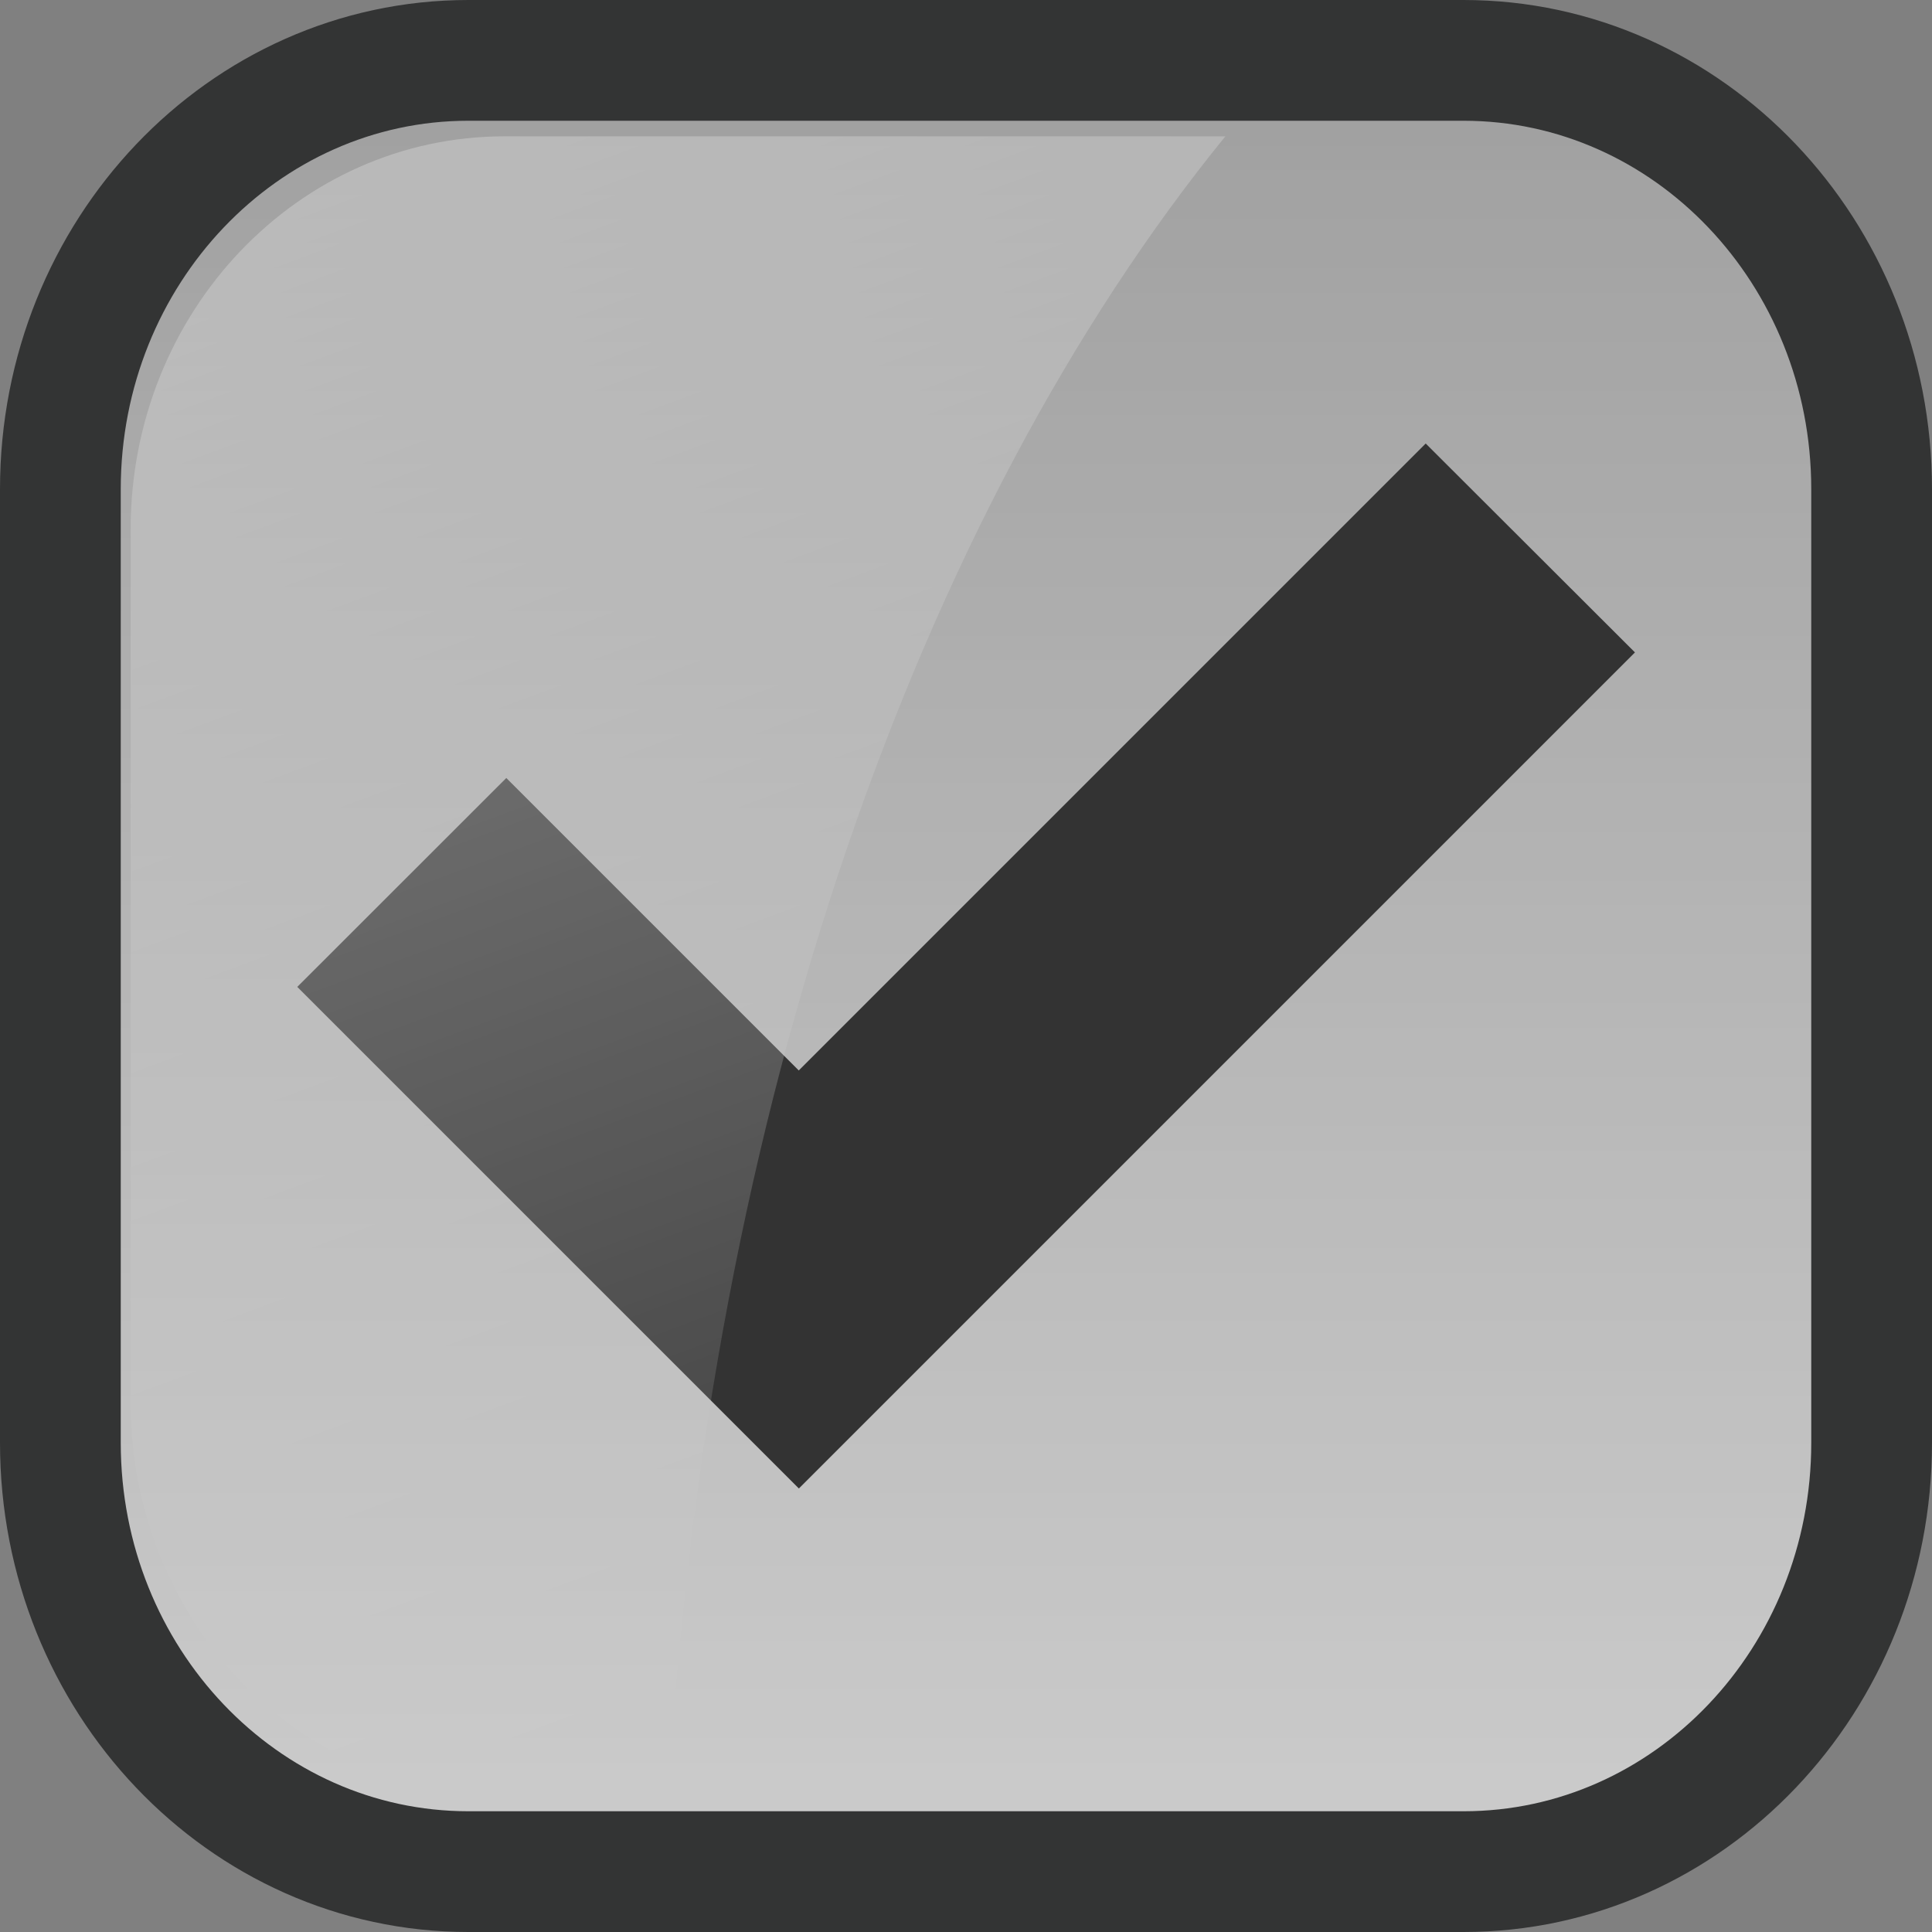 <?xml version="1.0" encoding="utf-8"?>
<!-- Generator: Adobe Illustrator 17.0.0, SVG Export Plug-In . SVG Version: 6.00 Build 0)  -->
<!DOCTYPE svg PUBLIC "-//W3C//DTD SVG 1.1//EN" "http://www.w3.org/Graphics/SVG/1.1/DTD/svg11.dtd">
<svg version="1.1"
	 id="图层_1" xmlns:cc="http://creativecommons.org/ns#" xmlns:sodipodi="http://sodipodi.sourceforge.net/DTD/sodipodi-0.dtd" xmlns:inkscape="http://www.inkscape.org/namespaces/inkscape" xmlns:dc="http://purl.org/dc/elements/1.1/" xmlns:svg="http://www.w3.org/2000/svg" xmlns:rdf="http://www.w3.org/1999/02/22-rdf-syntax-ns#" inkscape:version="0.48.4 r9939" sodipodi:docname="checkbox-checked.svg"
	 xmlns="http://www.w3.org/2000/svg" xmlns:xlink="http://www.w3.org/1999/xlink" x="0px" y="0px" width="16px" height="16px"
	 viewBox="0 0 16 16" enable-background="new 0 0 16 16" xml:space="preserve">
<rect x="0" y="0" width="16" height="16" fill="#808080" stroke="none"/>
<sodipodi:namedview  inkscape:zoom="14.75" gridtolerance="10" objecttolerance="10" bordercolor="#666666" guidetolerance="10" showgrid="false" borderopacity="1" inkscape:cy="8" id="namedview21" inkscape:cx="8" pagecolor="#ffffff" inkscape:window-y="0" inkscape:window-x="0" inkscape:pageshadow="2" inkscape:window-maximized="1" inkscape:current-layer="图层_1" inkscape:pageopacity="0" inkscape:window-height="1117" inkscape:window-width="1920">
	</sodipodi:namedview>
<g id="g3" opacity="0.6">
	
		<linearGradient id="path10_1_" gradientUnits="userSpaceOnUse" x1="278" y1="726.5" x2="278" y2="711.5" gradientTransform="matrix(1 0 0 1 -270 -711)">
		<stop  offset="0" style="stop-color:#FFFFFF"/>
		<stop  offset="1" style="stop-color:#B5B5B5"/>
	</linearGradient>
	<path id="path10" fill="url(#path10_1_)" stroke="#000102" stroke-miterlimit="10" d="M15.5,11.949
		c0,1.961-1.512,3.551-3.379,3.551H3.879c-1.866,0-3.379-1.59-3.379-3.551V4.051C0.5,2.09,2.013,0.5,3.879,0.5h8.241
		c1.868,0,3.38,1.59,3.38,3.551V11.949z"/>
	<path id="path12" d="M11.807,3.673L6.615,8.865L4.193,6.443l-1.731,1.73l4.154,4.154l6.924-6.924L11.807,3.673z"/>
	
		<linearGradient id="path19_1_" gradientUnits="userSpaceOnUse" x1="278.74" y1="726.097" x2="273.192" y2="711.158" gradientTransform="matrix(1 0 0 1 -270 -711)">
		<stop  offset="0" style="stop-color:#FFFFFF;stop-opacity:0"/>
		<stop  offset="1" style="stop-color:#FFFFFF;stop-opacity:0.6"/>
	</linearGradient>
	<path id="path19" fill="url(#path19_1_)" d="M10.148,1.129h-5.97c-1.71,0-3.096,1.456-3.096,3.254v7.235
		c0,1.796,1.386,3.254,3.096,3.254h1.358C5.854,9.195,7.605,4.256,10.148,1.129z"/>
</g>
</svg>
